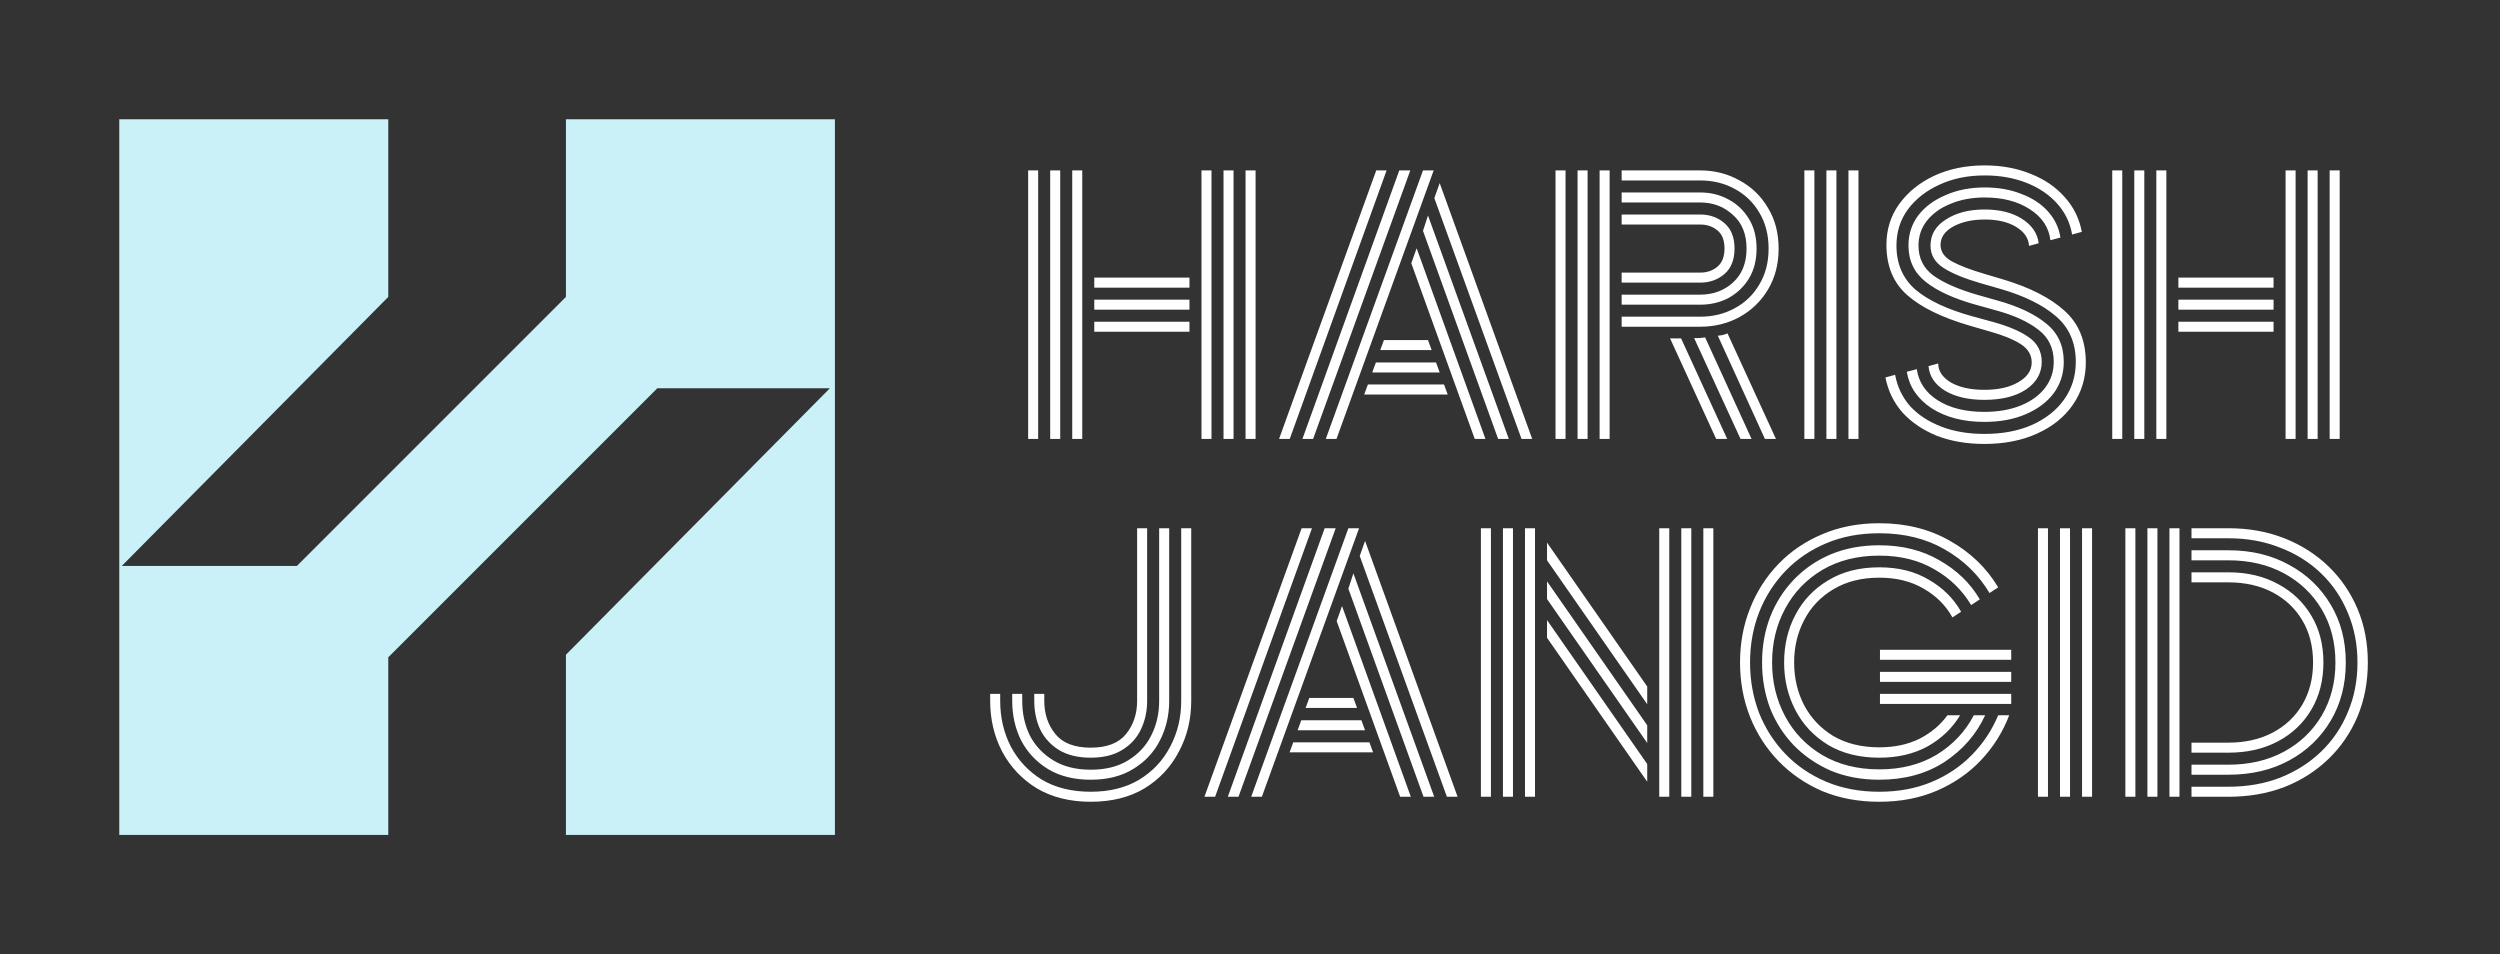 <svg width="524" height="200" viewBox="0 0 524 200" fill="none" xmlns="http://www.w3.org/2000/svg">
<rect x="0" y="0" width="524" height="200" fill="#333333" stroke="none"/>
<path d="M25 25V175H81.383V137.766L137.766 81.383H173.936L118.617 137.234V175H175V25H118.617V62.234L62.234 118.617H25.532L81.383 62.234V25H25Z" fill="#CAF0F8"/>
<path d="M224.74 92V35.72H226.84V92H224.74ZM215.5 92V35.72H217.6V92H215.5ZM220.12 92V35.72H222.22V92H220.12ZM261.07 92V35.72H263.17V92H261.07ZM251.83 92V35.72H253.93V92H251.83ZM256.45 92V35.72H258.55V92H256.45ZM229.36 60.29V58.19H249.31V60.29H229.36ZM229.36 64.91V62.81H249.31V64.91H229.36ZM229.36 69.53V67.43H249.31V69.53H229.36ZM277.888 92L298.258 35.72H300.498L280.128 92H277.888ZM268.088 92L288.458 35.72H290.628L270.328 92H268.088ZM272.988 92L293.288 35.72H295.598L275.228 92H272.988ZM318.908 92L300.638 41.53L301.758 38.38L321.148 92H318.908ZM314.008 92L298.258 48.39L299.308 45.17L316.248 92H314.008ZM309.108 92L295.808 55.18L296.928 52.03L311.348 92H309.108ZM289.298 73.38L290.068 71.28H299.308L300.078 73.38H289.298ZM287.618 78.07L288.388 75.97H300.988L301.758 78.07H287.618ZM285.938 82.69L286.708 80.59H302.667L303.438 82.69H285.938ZM335.277 92V35.72H337.377V92H335.277ZM326.037 92V35.72H328.137V92H326.037ZM330.657 92V35.72H332.757V92H330.657ZM339.897 68.48V66.38H356.347C359.007 66.38 361.41 65.797 363.557 64.63C365.75 63.463 367.477 61.807 368.737 59.66C370.044 57.513 370.697 54.993 370.697 52.1C370.697 49.207 370.044 46.687 368.737 44.54C367.477 42.393 365.75 40.737 363.557 39.57C361.41 38.403 359.007 37.82 356.347 37.82H339.897V35.72H356.347C359.38 35.72 362.134 36.42 364.607 37.82C367.127 39.173 369.11 41.087 370.557 43.56C372.05 45.987 372.797 48.833 372.797 52.1C372.797 55.367 372.05 58.237 370.557 60.71C369.11 63.137 367.127 65.05 364.607 66.45C362.134 67.803 359.38 68.48 356.347 68.48H339.897ZM339.897 63.86V61.76H356.347C359.054 61.76 361.34 60.92 363.207 59.24C365.12 57.513 366.077 55.133 366.077 52.1C366.077 49.067 365.12 46.71 363.207 45.03C361.34 43.303 359.054 42.44 356.347 42.44H339.897V40.34H356.347C358.54 40.34 360.524 40.83 362.297 41.81C364.07 42.743 365.494 44.097 366.567 45.87C367.64 47.597 368.177 49.673 368.177 52.1C368.177 54.527 367.64 56.627 366.567 58.4C365.494 60.127 364.07 61.48 362.297 62.46C360.524 63.393 358.54 63.86 356.347 63.86H339.897ZM339.897 59.24V57.14H356.347C357.747 57.14 358.937 56.743 359.917 55.95C360.944 55.11 361.457 53.827 361.457 52.1C361.457 50.327 360.944 49.043 359.917 48.25C358.937 47.457 357.747 47.06 356.347 47.06H339.897V44.96H356.347C358.354 44.96 360.057 45.567 361.457 46.78C362.857 47.993 363.557 49.767 363.557 52.1C363.557 54.433 362.857 56.207 361.457 57.42C360.057 58.633 358.354 59.24 356.347 59.24H339.897ZM369.927 92L360.057 70.37C360.384 70.323 360.71 70.277 361.037 70.23C361.41 70.137 361.76 70.02 362.087 69.88L372.237 92H369.927ZM364.817 92L355.087 70.86C355.46 70.86 355.834 70.86 356.207 70.86C356.627 70.813 357.024 70.767 357.397 70.72L367.127 92H364.817ZM359.707 92L350.047 70.93H352.357L362.017 92H359.707ZM387.435 92V35.72H389.535V92H387.435ZM378.195 92V35.72H380.295V92H378.195ZM382.815 92V35.72H384.915V92H382.815ZM415.906 83.81C412.592 83.81 409.862 83.18 407.716 81.92C405.569 80.613 404.402 78.887 404.216 76.74L406.246 76.18C406.246 77.767 407.132 79.097 408.906 80.17C410.726 81.197 413.059 81.71 415.906 81.71C418.846 81.71 421.226 81.173 423.046 80.1C424.912 79.027 425.846 77.65 425.846 75.97C425.846 74.383 425.076 73.1 423.536 72.12C421.996 71.14 419.896 70.277 417.236 69.53L412.896 68.27C407.109 66.59 402.746 64.467 399.806 61.9C396.866 59.333 395.396 55.81 395.396 51.33C395.396 48.11 396.282 45.263 398.056 42.79C399.876 40.27 402.326 38.287 405.406 36.84C408.532 35.393 412.056 34.67 415.976 34.67C419.522 34.67 422.719 35.253 425.566 36.42C428.459 37.54 430.839 39.15 432.706 41.25C434.619 43.35 435.832 45.8 436.346 48.6L434.316 49.16C433.896 46.687 432.846 44.517 431.166 42.65C429.486 40.783 427.339 39.337 424.726 38.31C422.112 37.283 419.196 36.77 415.976 36.77C412.429 36.77 409.256 37.423 406.456 38.73C403.702 39.99 401.509 41.717 399.876 43.91C398.289 46.103 397.496 48.623 397.496 51.47C397.496 55.297 398.826 58.377 401.486 60.71C404.192 62.997 408.182 64.863 413.456 66.31L417.796 67.5C421.016 68.387 423.512 69.46 425.286 70.72C427.059 71.98 427.946 73.683 427.946 75.83C427.946 78.21 426.849 80.147 424.656 81.64C422.462 83.087 419.546 83.81 415.906 83.81ZM415.906 88.43C411.519 88.43 407.832 87.473 404.846 85.56C401.906 83.6 400.179 81.057 399.666 77.93L401.766 77.37C402.139 80.077 403.586 82.247 406.106 83.88C408.672 85.513 411.939 86.33 415.906 86.33C418.799 86.33 421.342 85.887 423.536 85C425.729 84.113 427.432 82.877 428.646 81.29C429.859 79.703 430.466 77.883 430.466 75.83C430.466 72.983 429.392 70.743 427.246 69.11C425.099 67.43 422.136 66.077 418.356 65.05L414.086 63.86C409.559 62.6 406.082 61.013 403.656 59.1C401.229 57.187 400.016 54.643 400.016 51.47C400.016 49.09 400.692 46.99 402.046 45.17C403.446 43.35 405.359 41.927 407.786 40.9C410.212 39.827 412.942 39.29 415.976 39.29C418.822 39.29 421.366 39.733 423.606 40.62C425.892 41.46 427.759 42.673 429.206 44.26C430.652 45.847 431.539 47.69 431.866 49.79L429.766 50.35C429.439 47.643 427.992 45.473 425.426 43.84C422.906 42.207 419.756 41.39 415.976 41.39C413.316 41.39 410.936 41.833 408.836 42.72C406.736 43.56 405.079 44.75 403.866 46.29C402.699 47.783 402.116 49.51 402.116 51.47C402.116 54.13 403.166 56.23 405.266 57.77C407.412 59.31 410.516 60.663 414.576 61.83L418.776 63.02C423.116 64.233 426.499 65.843 428.926 67.85C431.352 69.81 432.566 72.47 432.566 75.83C432.566 78.303 431.866 80.497 430.466 82.41C429.066 84.277 427.106 85.747 424.586 86.82C422.112 87.893 419.219 88.43 415.906 88.43ZM415.906 93.05C412.266 93.05 408.976 92.49 406.036 91.37C403.142 90.203 400.739 88.593 398.826 86.54C396.959 84.44 395.746 81.967 395.186 79.12L397.216 78.56C397.682 81.08 398.732 83.273 400.366 85.14C402.046 86.96 404.216 88.383 406.876 89.41C409.536 90.437 412.546 90.95 415.906 90.95C419.732 90.95 423.069 90.32 425.916 89.06C428.809 87.753 431.049 85.98 432.636 83.74C434.269 81.453 435.086 78.817 435.086 75.83C435.086 71.863 433.709 68.69 430.956 66.31C428.202 63.93 424.329 62.017 419.336 60.57L415.206 59.38C411.799 58.4 409.186 57.327 407.366 56.16C405.546 54.993 404.636 53.43 404.636 51.47C404.636 49.183 405.709 47.363 407.856 46.01C410.002 44.61 412.709 43.91 415.976 43.91C419.149 43.91 421.762 44.563 423.816 45.87C425.869 47.177 427.036 48.88 427.316 50.98L425.286 51.54C425.192 49.907 424.282 48.577 422.556 47.55C420.876 46.523 418.682 46.01 415.976 46.01C413.409 46.01 411.216 46.5 409.396 47.48C407.622 48.46 406.736 49.743 406.736 51.33C406.736 52.777 407.552 53.943 409.186 54.83C410.866 55.717 413.059 56.557 415.766 57.35L419.756 58.54C425.402 60.22 429.719 62.413 432.706 65.12C435.692 67.78 437.186 71.397 437.186 75.97C437.186 79.283 436.276 82.247 434.456 84.86C432.682 87.427 430.186 89.433 426.966 90.88C423.792 92.327 420.106 93.05 415.906 93.05ZM451.967 92V35.72H454.067V92H451.967ZM442.727 92V35.72H444.827V92H442.727ZM447.347 92V35.72H449.447V92H447.347ZM488.297 92V35.72H490.397V92H488.297ZM479.057 92V35.72H481.157V92H479.057ZM483.677 92V35.72H485.777V92H483.677ZM456.587 60.29V58.19H476.537V60.29H456.587ZM456.587 64.91V62.81H476.537V64.91H456.587ZM456.587 69.53V67.43H476.537V69.53H456.587Z" fill="white"/>
<path d="M228.61 168.05C224.27 168.05 220.513 167.117 217.34 165.25C214.213 163.337 211.787 160.77 210.06 157.55C208.38 154.33 207.54 150.783 207.54 146.91V145.44H209.64V146.91C209.64 150.41 210.387 153.607 211.88 156.5C213.42 159.393 215.59 161.703 218.39 163.43C221.237 165.11 224.643 165.95 228.61 165.95C232.577 165.95 235.96 165.11 238.76 163.43C241.607 161.703 243.777 159.393 245.27 156.5C246.81 153.607 247.58 150.41 247.58 146.91V110.72H249.68V146.91C249.68 150.783 248.817 154.33 247.09 157.55C245.41 160.77 243.007 163.337 239.88 165.25C236.753 167.117 232.997 168.05 228.61 168.05ZM228.61 158.81C225.95 158.81 223.733 158.273 221.96 157.2C220.233 156.127 218.927 154.703 218.04 152.93C217.2 151.11 216.78 149.103 216.78 146.91V145.44H218.88V146.91C218.88 149.617 219.65 151.927 221.19 153.84C222.73 155.753 225.203 156.71 228.61 156.71C232.017 156.71 234.49 155.753 236.03 153.84C237.57 151.927 238.34 149.617 238.34 146.91V110.72H240.44V146.91C240.44 149.103 239.997 151.11 239.11 152.93C238.27 154.703 236.963 156.127 235.19 157.2C233.463 158.273 231.27 158.81 228.61 158.81ZM228.61 163.43C225.11 163.43 222.123 162.683 219.65 161.19C217.223 159.697 215.357 157.713 214.05 155.24C212.79 152.72 212.16 149.943 212.16 146.91V145.44H214.26V146.91C214.26 149.57 214.797 151.997 215.87 154.19C216.99 156.337 218.623 158.063 220.77 159.37C222.917 160.677 225.53 161.33 228.61 161.33C231.737 161.33 234.35 160.677 236.45 159.37C238.597 158.063 240.207 156.337 241.28 154.19C242.4 151.997 242.96 149.57 242.96 146.91V110.72H245.06V146.91C245.06 149.943 244.407 152.72 243.1 155.24C241.84 157.713 239.973 159.697 237.5 161.19C235.073 162.683 232.11 163.43 228.61 163.43ZM262.249 167L282.619 110.72H284.859L264.489 167H262.249ZM252.449 167L272.819 110.72H274.989L254.689 167H252.449ZM257.349 167L277.649 110.72H279.959L259.589 167H257.349ZM303.269 167L284.999 116.53L286.119 113.38L305.509 167H303.269ZM298.369 167L282.619 123.39L283.669 120.17L300.609 167H298.369ZM293.469 167L280.169 130.18L281.289 127.03L295.709 167H293.469ZM273.659 148.38L274.429 146.28H283.669L284.439 148.38H273.659ZM271.979 153.07L272.749 150.97H285.349L286.119 153.07H271.979ZM270.299 157.69L271.069 155.59H287.029L287.799 157.69H270.299ZM357.018 167V110.72H359.118V167H357.018ZM347.778 167V110.72H349.878V167H347.778ZM352.398 167V110.72H354.498V167H352.398ZM319.638 167V110.72H321.738V167H319.638ZM310.398 167V110.72H312.498V167H310.398ZM315.018 167V110.72H317.118V167H315.018ZM345.258 147.61L324.258 117.44V113.73L345.258 143.9V147.61ZM345.258 155.73L324.258 125.56V121.85L345.258 152.02V155.73ZM345.258 163.85L324.258 133.68V129.97L345.258 160.14V163.85ZM394.041 138.3V136.2H421.551V138.3H394.041ZM394.041 142.92V140.82H421.551V142.92H394.041ZM394.041 147.54V145.44H421.551V147.54H394.041ZM393.901 168.05C389.515 168.05 385.525 167.303 381.931 165.81C378.385 164.27 375.328 162.17 372.761 159.51C370.195 156.85 368.211 153.77 366.811 150.27C365.411 146.723 364.711 142.92 364.711 138.86C364.711 134.8 365.411 131.02 366.811 127.52C368.211 123.973 370.195 120.87 372.761 118.21C375.328 115.55 378.385 113.473 381.931 111.98C385.525 110.44 389.515 109.67 393.901 109.67C399.501 109.67 404.448 110.907 408.741 113.38C413.035 115.807 416.395 119.05 418.821 123.11L417.001 124.3C414.761 120.52 411.658 117.487 407.691 115.2C403.771 112.913 399.175 111.77 393.901 111.77C389.795 111.77 386.085 112.47 382.771 113.87C379.458 115.27 376.611 117.207 374.231 119.68C371.851 122.153 370.008 125.047 368.701 128.36C367.441 131.627 366.811 135.127 366.811 138.86C366.811 142.593 367.441 146.117 368.701 149.43C370.008 152.697 371.851 155.567 374.231 158.04C376.611 160.513 379.458 162.45 382.771 163.85C386.085 165.25 389.795 165.95 393.901 165.95C397.915 165.95 401.555 165.273 404.821 163.92C408.088 162.567 410.911 160.677 413.291 158.25C415.671 155.823 417.515 153.047 418.821 149.92H421.131C419.778 153.467 417.795 156.617 415.181 159.37C412.615 162.077 409.535 164.2 405.941 165.74C402.348 167.28 398.335 168.05 393.901 168.05ZM393.901 158.81C389.748 158.81 386.178 157.923 383.191 156.15C380.205 154.33 377.918 151.903 376.331 148.87C374.745 145.837 373.951 142.5 373.951 138.86C373.951 135.173 374.745 131.837 376.331 128.85C377.918 125.817 380.205 123.413 383.191 121.64C386.178 119.82 389.748 118.91 393.901 118.91C397.915 118.91 401.368 119.773 404.261 121.5C407.201 123.18 409.465 125.42 411.051 128.22L409.231 129.41C407.831 126.89 405.825 124.883 403.211 123.39C400.598 121.85 397.495 121.08 393.901 121.08C390.168 121.08 386.948 121.897 384.241 123.53C381.581 125.117 379.551 127.263 378.151 129.97C376.751 132.63 376.051 135.593 376.051 138.86C376.051 142.127 376.751 145.113 378.151 147.82C379.551 150.48 381.581 152.627 384.241 154.26C386.948 155.847 390.168 156.64 393.901 156.64C397.121 156.64 399.945 156.033 402.371 154.82C404.798 153.56 406.735 151.927 408.181 149.92H410.841C409.208 152.627 406.945 154.797 404.051 156.43C401.158 158.017 397.775 158.81 393.901 158.81ZM393.901 163.43C390.168 163.43 386.785 162.8 383.751 161.54C380.765 160.233 378.175 158.46 375.981 156.22C373.835 153.98 372.178 151.39 371.011 148.45C369.891 145.463 369.331 142.267 369.331 138.86C369.331 135.453 369.891 132.28 371.011 129.34C372.178 126.353 373.835 123.74 375.981 121.5C378.175 119.213 380.765 117.44 383.751 116.18C386.785 114.92 390.168 114.29 393.901 114.29C398.708 114.29 402.908 115.34 406.501 117.44C410.141 119.493 412.965 122.223 414.971 125.63L413.151 126.82C411.285 123.693 408.718 121.197 405.451 119.33C402.185 117.417 398.335 116.46 393.901 116.46C389.328 116.46 385.338 117.463 381.931 119.47C378.571 121.477 375.981 124.183 374.161 127.59C372.341 130.95 371.431 134.707 371.431 138.86C371.431 142.967 372.341 146.723 374.161 150.13C375.981 153.537 378.571 156.243 381.931 158.25C385.338 160.257 389.328 161.26 393.901 161.26C398.521 161.26 402.535 160.233 405.941 158.18C409.348 156.08 411.938 153.327 413.711 149.92H416.091C414.225 153.933 411.378 157.2 407.551 159.72C403.725 162.193 399.175 163.43 393.901 163.43ZM436.396 167V110.72H438.496V167H436.396ZM427.156 167V110.72H429.256V167H427.156ZM431.776 167V110.72H433.876V167H431.776ZM459.337 167V164.9H467.037C471.003 164.9 474.62 164.27 477.887 163.01C481.2 161.703 484.07 159.883 486.497 157.55C488.923 155.217 490.79 152.463 492.097 149.29C493.45 146.117 494.127 142.64 494.127 138.86C494.127 135.08 493.45 131.603 492.097 128.43C490.79 125.257 488.923 122.503 486.497 120.17C484.07 117.837 481.2 116.04 477.887 114.78C474.62 113.473 471.003 112.82 467.037 112.82H459.337V110.72H467.107C471.353 110.72 475.25 111.42 478.797 112.82C482.343 114.22 485.423 116.18 488.037 118.7C490.65 121.22 492.68 124.183 494.127 127.59C495.573 130.997 496.297 134.753 496.297 138.86C496.297 142.967 495.573 146.747 494.127 150.2C492.68 153.607 490.65 156.57 488.037 159.09C485.423 161.61 482.343 163.57 478.797 164.97C475.25 166.323 471.353 167 467.107 167H459.337ZM454.717 167V110.72H456.817V167H454.717ZM445.477 167V110.72H447.577V167H445.477ZM450.097 167V110.72H452.197V167H450.097ZM459.337 162.38V160.28H467.037C471.47 160.28 475.367 159.37 478.727 157.55C482.087 155.73 484.723 153.21 486.637 149.99C488.55 146.723 489.507 143.013 489.507 138.86C489.507 134.66 488.55 130.95 486.637 127.73C484.723 124.51 482.087 121.99 478.727 120.17C475.367 118.35 471.47 117.44 467.037 117.44H459.337V115.34H467.107C471.913 115.34 476.16 116.367 479.847 118.42C483.533 120.427 486.427 123.203 488.527 126.75C490.627 130.25 491.677 134.287 491.677 138.86C491.677 143.433 490.627 147.493 488.527 151.04C486.427 154.587 483.533 157.363 479.847 159.37C476.16 161.377 471.913 162.38 467.107 162.38H459.337ZM459.337 157.76V155.66H467.037C470.583 155.66 473.687 154.96 476.347 153.56C479.007 152.16 481.083 150.2 482.577 147.68C484.07 145.113 484.817 142.173 484.817 138.86C484.817 135.5 484.07 132.56 482.577 130.04C481.083 127.52 479.007 125.56 476.347 124.16C473.687 122.76 470.583 122.06 467.037 122.06H459.337V119.96H467.107C471.027 119.96 474.48 120.777 477.467 122.41C480.453 123.997 482.787 126.213 484.467 129.06C486.147 131.86 486.987 135.127 486.987 138.86C486.987 142.593 486.147 145.883 484.467 148.73C482.787 151.577 480.453 153.793 477.467 155.38C474.48 156.967 471.027 157.76 467.107 157.76H459.337Z" fill="white"/>
</svg>
